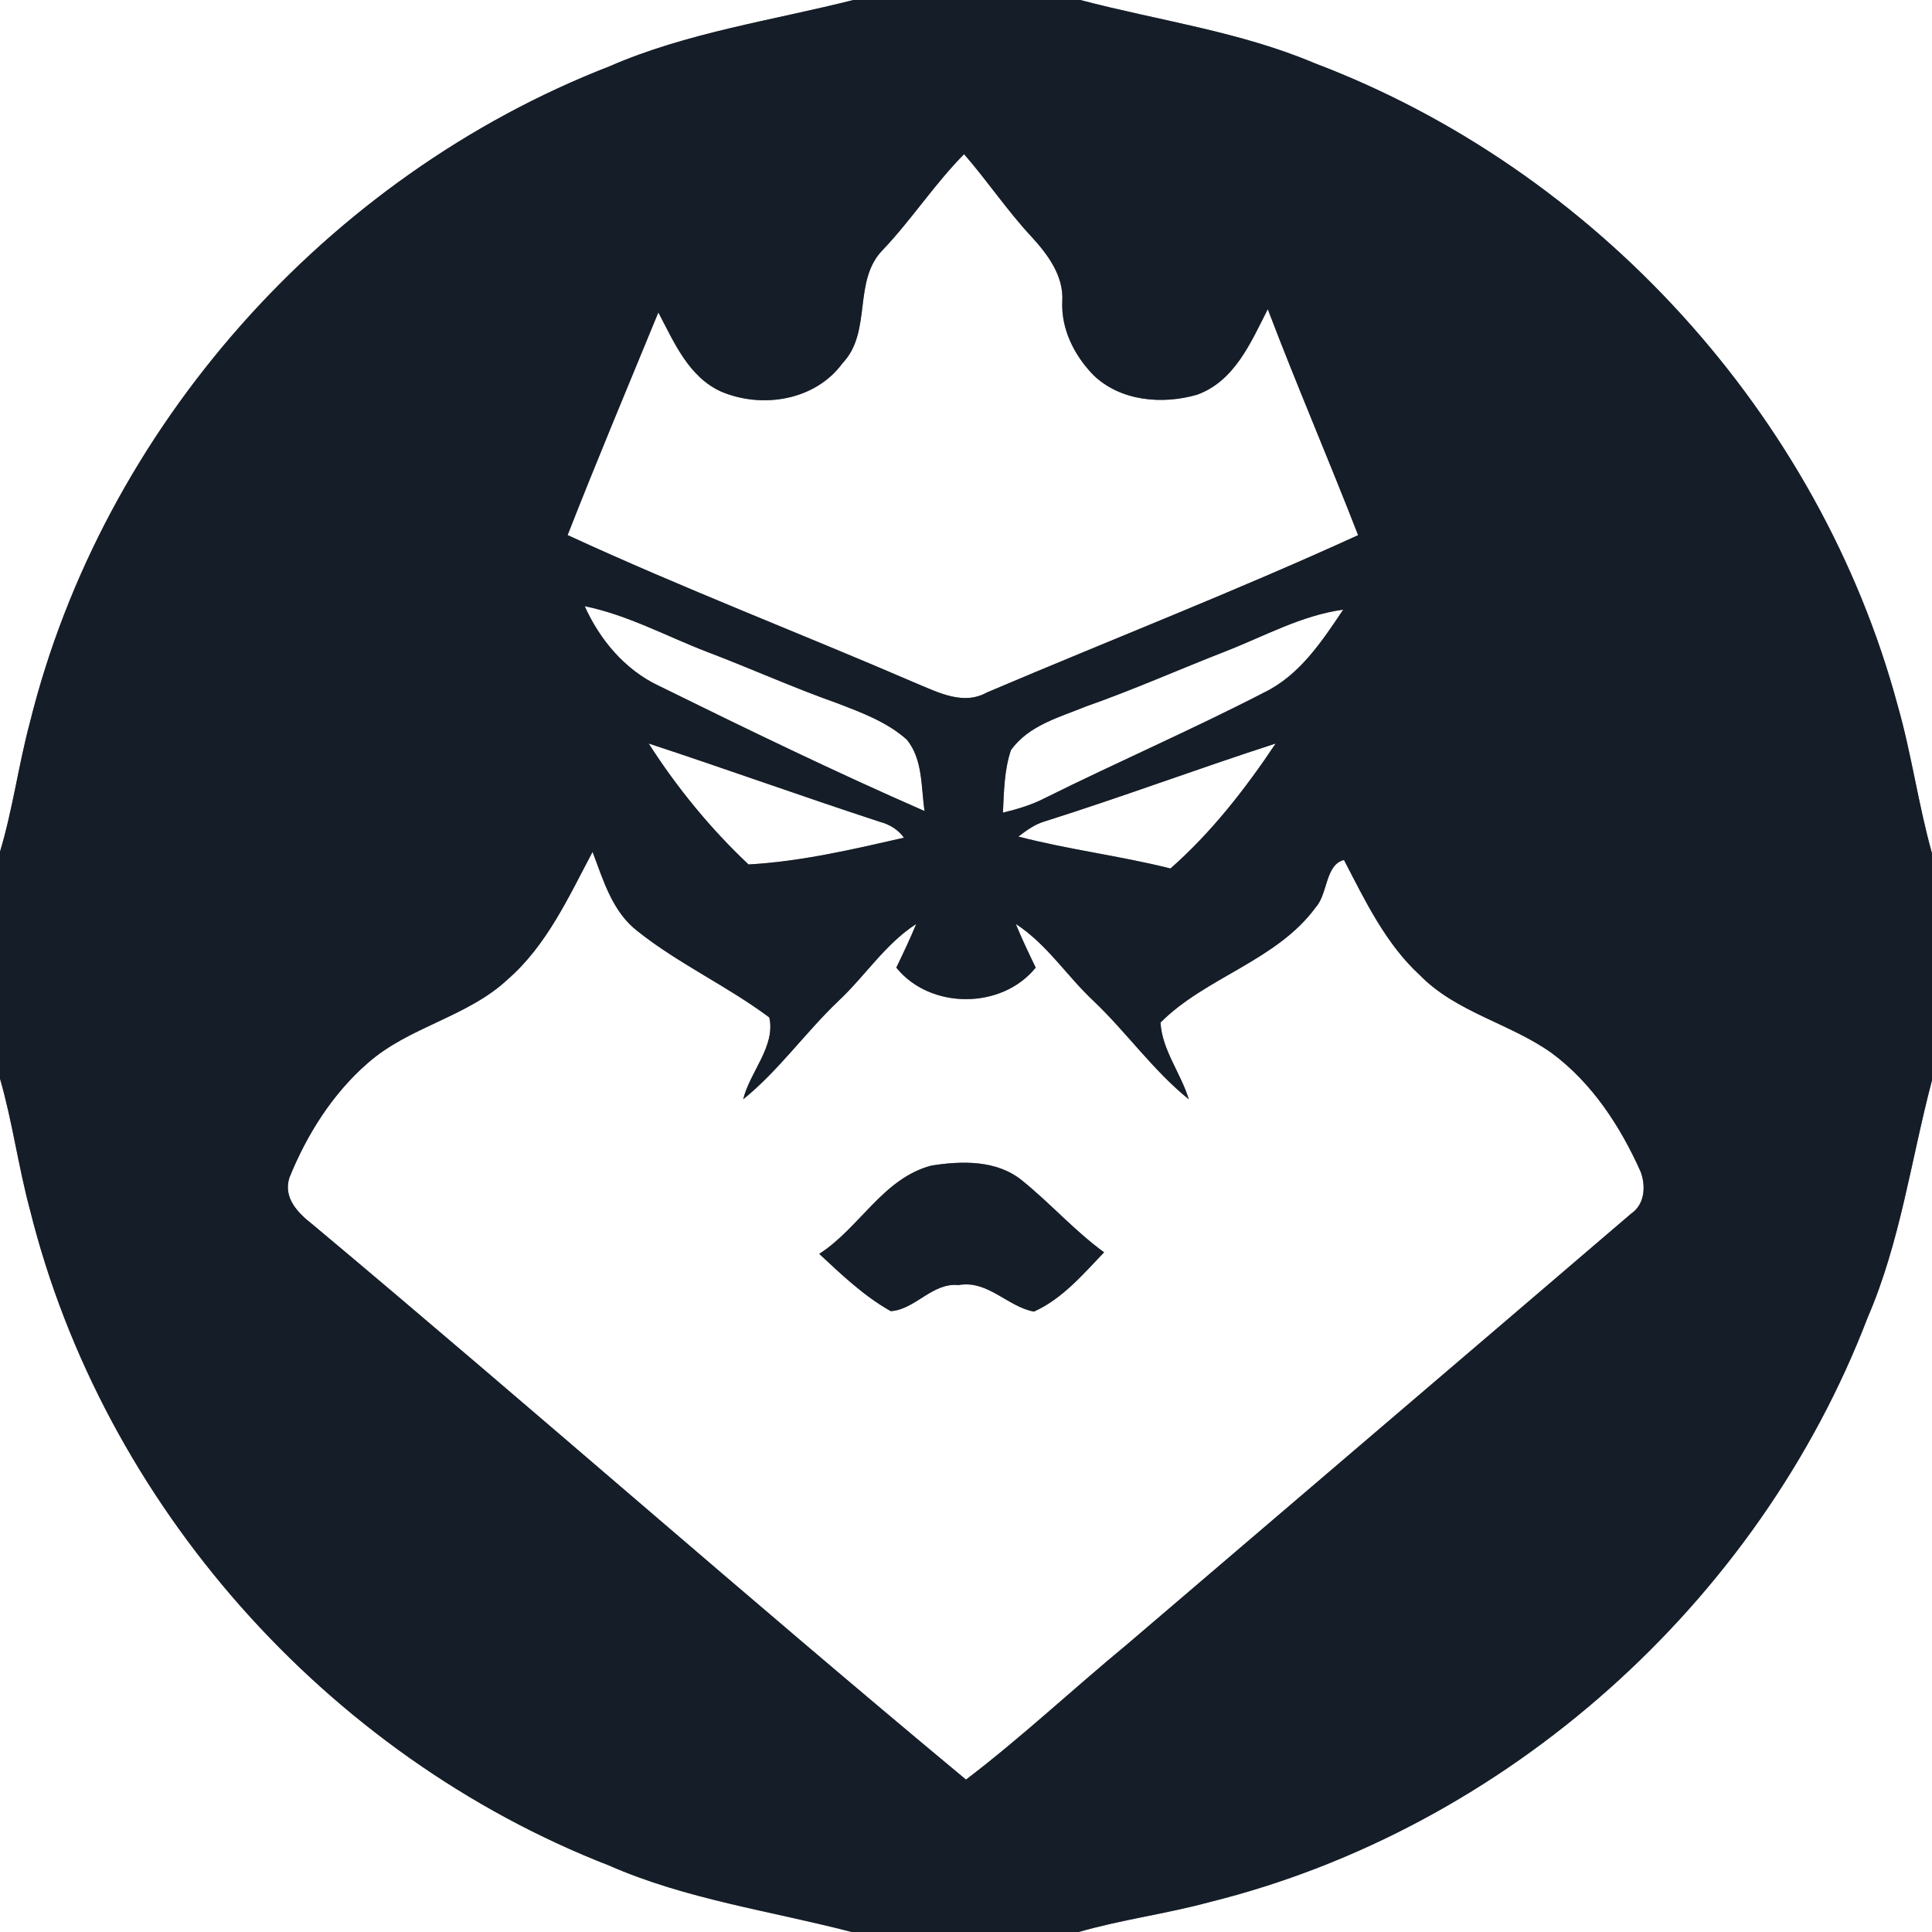 <?xml version="1.0" encoding="UTF-8" ?>
<!DOCTYPE svg PUBLIC "-//W3C//DTD SVG 1.1//EN" "http://www.w3.org/Graphics/SVG/1.1/DTD/svg11.dtd">
<svg width="250pt" height="250pt" viewBox="0 0 250 250" version="1.1" xmlns="http://www.w3.org/2000/svg">
<rect x="0" y="0" width="250" height="250" fill="#808080" stroke="none"/>
<g id="#ffffffff">
<path fill="#ffffff" opacity="1.00" d=" M 0.00 0.00 L 110.42 0.00 C 99.84 2.67 88.89 4.21 78.82 8.60 C 42.25 22.84 13.33 55.35 3.87 93.48 C 2.39 99.01 1.65 104.72 0.00 110.21 L 0.00 0.00 Z" />
<path fill="#ffffff" opacity="1.00" d=" M 139.79 0.00 L 250.00 0.00 L 250.00 110.42 C 248.23 104.11 247.36 97.59 245.56 91.29 C 235.45 53.73 206.48 21.96 170.14 8.19 C 160.43 4.07 149.91 2.67 139.79 0.00 Z" />
<path fill="#ffffff" opacity="1.00" d=" M 114.26 32.31 C 117.99 28.38 120.94 23.80 124.75 19.95 C 127.76 23.40 130.31 27.23 133.43 30.58 C 135.55 32.89 137.66 35.67 137.46 38.99 C 137.29 42.58 139.02 46.00 141.47 48.52 C 144.98 51.93 150.42 52.38 154.92 51.07 C 159.79 49.29 161.87 44.28 164.05 40.01 C 167.78 49.82 171.94 59.47 175.74 69.25 C 159.92 76.48 143.70 82.80 127.69 89.61 C 124.66 91.30 121.43 89.61 118.58 88.43 C 103.57 81.95 88.29 76.09 73.45 69.24 C 77.23 59.58 81.25 50.02 85.19 40.43 C 87.22 44.27 89.08 48.75 93.31 50.67 C 98.61 52.92 105.49 51.84 109.03 46.99 C 112.91 42.91 110.28 36.32 114.26 32.31 Z" />
<path fill="#ffffff" opacity="1.00" d=" M 75.66 78.44 C 81.24 79.58 86.27 82.35 91.54 84.37 C 97.15 86.50 102.63 88.98 108.29 90.98 C 111.46 92.20 114.77 93.41 117.34 95.71 C 119.44 98.27 119.17 101.85 119.64 104.95 C 108.00 99.86 96.56 94.31 85.17 88.70 C 80.84 86.64 77.60 82.76 75.66 78.44 Z" />
<path fill="#ffffff" opacity="1.00" d=" M 158.54 84.30 C 163.57 82.35 168.39 79.63 173.81 78.89 C 171.06 82.99 168.17 87.38 163.59 89.60 C 154.23 94.43 144.56 98.62 135.13 103.31 C 133.44 104.18 131.61 104.71 129.78 105.16 C 129.91 102.46 129.94 99.68 130.81 97.08 C 133.08 93.87 137.06 92.83 140.51 91.42 C 146.61 89.28 152.52 86.65 158.54 84.30 Z" />
<path fill="#ffffff" opacity="1.00" d=" M 83.94 96.21 C 93.95 99.50 103.86 103.08 113.88 106.35 C 115.11 106.68 116.22 107.35 116.97 108.40 C 110.34 109.91 103.66 111.48 96.86 111.86 C 91.93 107.22 87.59 101.91 83.94 96.21 Z" />
<path fill="#ffffff" opacity="1.00" d=" M 135.21 106.28 C 145.23 103.12 155.08 99.44 165.07 96.21 C 161.16 102.06 156.76 107.72 151.46 112.38 C 144.95 110.75 138.27 109.94 131.78 108.25 C 132.83 107.45 133.92 106.65 135.21 106.28 Z" />
<path fill="#ffffff" opacity="1.00" d=" M 76.68 110.23 C 78.07 113.91 79.24 118.00 82.52 120.51 C 87.84 124.74 94.11 127.59 99.55 131.66 C 100.38 135.40 97.03 138.70 96.17 142.25 C 100.78 138.52 104.22 133.59 108.51 129.51 C 111.95 126.29 114.55 122.15 118.56 119.56 C 117.77 121.48 116.88 123.34 115.98 125.21 C 120.36 130.65 129.63 130.65 134.02 125.21 C 133.12 123.35 132.23 121.48 131.44 119.56 C 135.45 122.15 138.04 126.29 141.49 129.51 C 145.78 133.59 149.21 138.52 153.83 142.25 C 152.81 138.88 150.37 135.87 150.17 132.32 C 155.98 126.47 165.23 124.30 170.26 117.40 C 171.84 115.64 171.48 111.89 173.91 111.28 C 176.66 116.57 179.29 122.11 183.76 126.22 C 188.48 131.02 195.38 132.42 200.77 136.25 C 206.02 140.13 209.68 145.76 212.31 151.65 C 212.99 153.52 212.83 155.86 211.05 157.06 C 189.33 175.66 167.56 194.21 145.82 212.80 C 138.83 218.57 132.21 224.79 125.00 230.28 C 96.57 206.66 68.83 182.20 40.48 158.47 C 38.57 156.98 36.60 155.02 37.46 152.36 C 39.72 146.80 43.02 141.54 47.58 137.57 C 52.93 132.84 60.48 131.62 65.71 126.72 C 70.78 122.30 73.58 116.05 76.68 110.23 M 120.50 150.83 C 114.24 152.49 111.23 158.90 106.01 162.25 C 108.89 164.94 111.82 167.73 115.26 169.66 C 118.41 169.48 120.63 165.94 124.03 166.29 C 127.81 165.60 130.39 169.10 133.79 169.72 C 137.44 168.09 140.15 164.89 142.87 162.05 C 139.05 159.27 135.91 155.70 132.25 152.75 C 128.97 150.08 124.44 150.20 120.50 150.83 Z" />
<path fill="#ffffff" opacity="1.00" d=" M 0.00 139.58 C 1.61 145.15 2.36 150.92 3.87 156.52 C 13.34 194.64 42.25 227.17 78.82 241.40 C 88.82 245.79 99.72 247.27 110.21 250.00 L 0.00 250.00 L 0.00 139.58 Z" />
<path fill="#ffffff" opacity="1.00" d=" M 241.67 170.50 C 245.91 160.70 247.29 150.04 250.00 139.79 L 250.00 250.00 L 139.58 250.00 C 145.15 248.39 150.93 247.65 156.52 246.13 C 194.89 236.61 227.55 207.38 241.67 170.50 Z" />
</g>
<g id="#151d28ff">
<path fill="#151d28" opacity="1.00" d=" M 110.42 0.00 L 139.79 0.00 C 149.91 2.67 160.43 4.07 170.14 8.19 C 206.48 21.96 235.45 53.73 245.56 91.29 C 247.36 97.59 248.23 104.11 250.00 110.42 L 250.00 139.79 C 247.29 150.04 245.91 160.70 241.67 170.50 C 227.55 207.38 194.89 236.61 156.52 246.13 C 150.93 247.65 145.15 248.39 139.58 250.00 L 110.21 250.00 C 99.72 247.27 88.82 245.79 78.82 241.40 C 42.25 227.17 13.34 194.64 3.87 156.52 C 2.36 150.92 1.61 145.15 0.00 139.58 L 0.00 110.21 C 1.65 104.72 2.39 99.01 3.87 93.48 C 13.33 55.35 42.25 22.84 78.82 8.60 C 88.89 4.21 99.84 2.67 110.42 0.00 M 114.26 32.31 C 110.28 36.32 112.91 42.91 109.03 46.99 C 105.49 51.84 98.61 52.92 93.31 50.67 C 89.08 48.75 87.22 44.27 85.19 40.43 C 81.25 50.02 77.23 59.58 73.45 69.24 C 88.29 76.09 103.57 81.95 118.58 88.43 C 121.43 89.61 124.66 91.30 127.69 89.61 C 143.70 82.80 159.92 76.48 175.74 69.25 C 171.94 59.47 167.78 49.82 164.05 40.01 C 161.87 44.28 159.79 49.29 154.92 51.07 C 150.42 52.38 144.98 51.93 141.47 48.52 C 139.02 46.00 137.29 42.58 137.46 38.99 C 137.66 35.67 135.55 32.89 133.43 30.58 C 130.31 27.23 127.76 23.40 124.75 19.95 C 120.94 23.80 117.99 28.38 114.26 32.31 M 75.66 78.44 C 77.60 82.76 80.84 86.64 85.17 88.70 C 96.56 94.31 108.00 99.86 119.64 104.95 C 119.17 101.85 119.44 98.27 117.34 95.71 C 114.77 93.41 111.46 92.20 108.29 90.98 C 102.63 88.98 97.15 86.50 91.54 84.37 C 86.27 82.35 81.24 79.58 75.66 78.44 M 158.54 84.30 C 152.52 86.65 146.61 89.28 140.51 91.42 C 137.06 92.83 133.08 93.87 130.81 97.08 C 129.94 99.68 129.91 102.46 129.78 105.16 C 131.61 104.71 133.44 104.18 135.13 103.31 C 144.56 98.62 154.23 94.43 163.59 89.60 C 168.17 87.38 171.06 82.99 173.81 78.89 C 168.39 79.63 163.57 82.35 158.54 84.30 M 83.94 96.21 C 87.59 101.91 91.93 107.22 96.86 111.86 C 103.66 111.48 110.34 109.91 116.97 108.40 C 116.22 107.35 115.11 106.68 113.88 106.35 C 103.86 103.08 93.95 99.50 83.94 96.21 M 135.21 106.28 C 133.92 106.65 132.83 107.45 131.78 108.25 C 138.27 109.94 144.95 110.75 151.46 112.38 C 156.76 107.72 161.16 102.06 165.07 96.21 C 155.08 99.44 145.23 103.12 135.21 106.28 M 76.68 110.23 C 73.58 116.05 70.78 122.30 65.71 126.72 C 60.48 131.62 52.93 132.84 47.58 137.57 C 43.02 141.54 39.72 146.80 37.46 152.36 C 36.60 155.02 38.57 156.98 40.48 158.47 C 68.83 182.20 96.57 206.66 125.00 230.28 C 132.21 224.79 138.83 218.57 145.82 212.80 C 167.56 194.21 189.33 175.66 211.05 157.06 C 212.83 155.86 212.99 153.52 212.31 151.65 C 209.68 145.76 206.02 140.13 200.77 136.25 C 195.38 132.42 188.48 131.02 183.76 126.22 C 179.29 122.11 176.66 116.57 173.91 111.28 C 171.48 111.89 171.84 115.64 170.26 117.40 C 165.23 124.30 155.98 126.47 150.17 132.32 C 150.37 135.87 152.81 138.88 153.83 142.25 C 149.21 138.52 145.78 133.59 141.49 129.51 C 138.04 126.29 135.45 122.15 131.44 119.56 C 132.23 121.48 133.12 123.35 134.02 125.21 C 129.63 130.65 120.36 130.65 115.98 125.21 C 116.88 123.34 117.77 121.48 118.56 119.56 C 114.55 122.15 111.95 126.29 108.51 129.51 C 104.22 133.59 100.78 138.52 96.17 142.25 C 97.03 138.70 100.38 135.40 99.55 131.66 C 94.11 127.59 87.84 124.74 82.52 120.51 C 79.24 118.00 78.07 113.91 76.68 110.23 Z" />
<path fill="#151d28" opacity="1.00" d=" M 120.50 150.83 C 124.44 150.20 128.97 150.08 132.25 152.75 C 135.91 155.70 139.05 159.27 142.87 162.05 C 140.15 164.89 137.44 168.09 133.79 169.72 C 130.39 169.10 127.81 165.60 124.03 166.29 C 120.63 165.94 118.41 169.48 115.26 169.66 C 111.82 167.73 108.89 164.94 106.01 162.25 C 111.23 158.90 114.24 152.49 120.50 150.83 Z" />
</g>
</svg>
